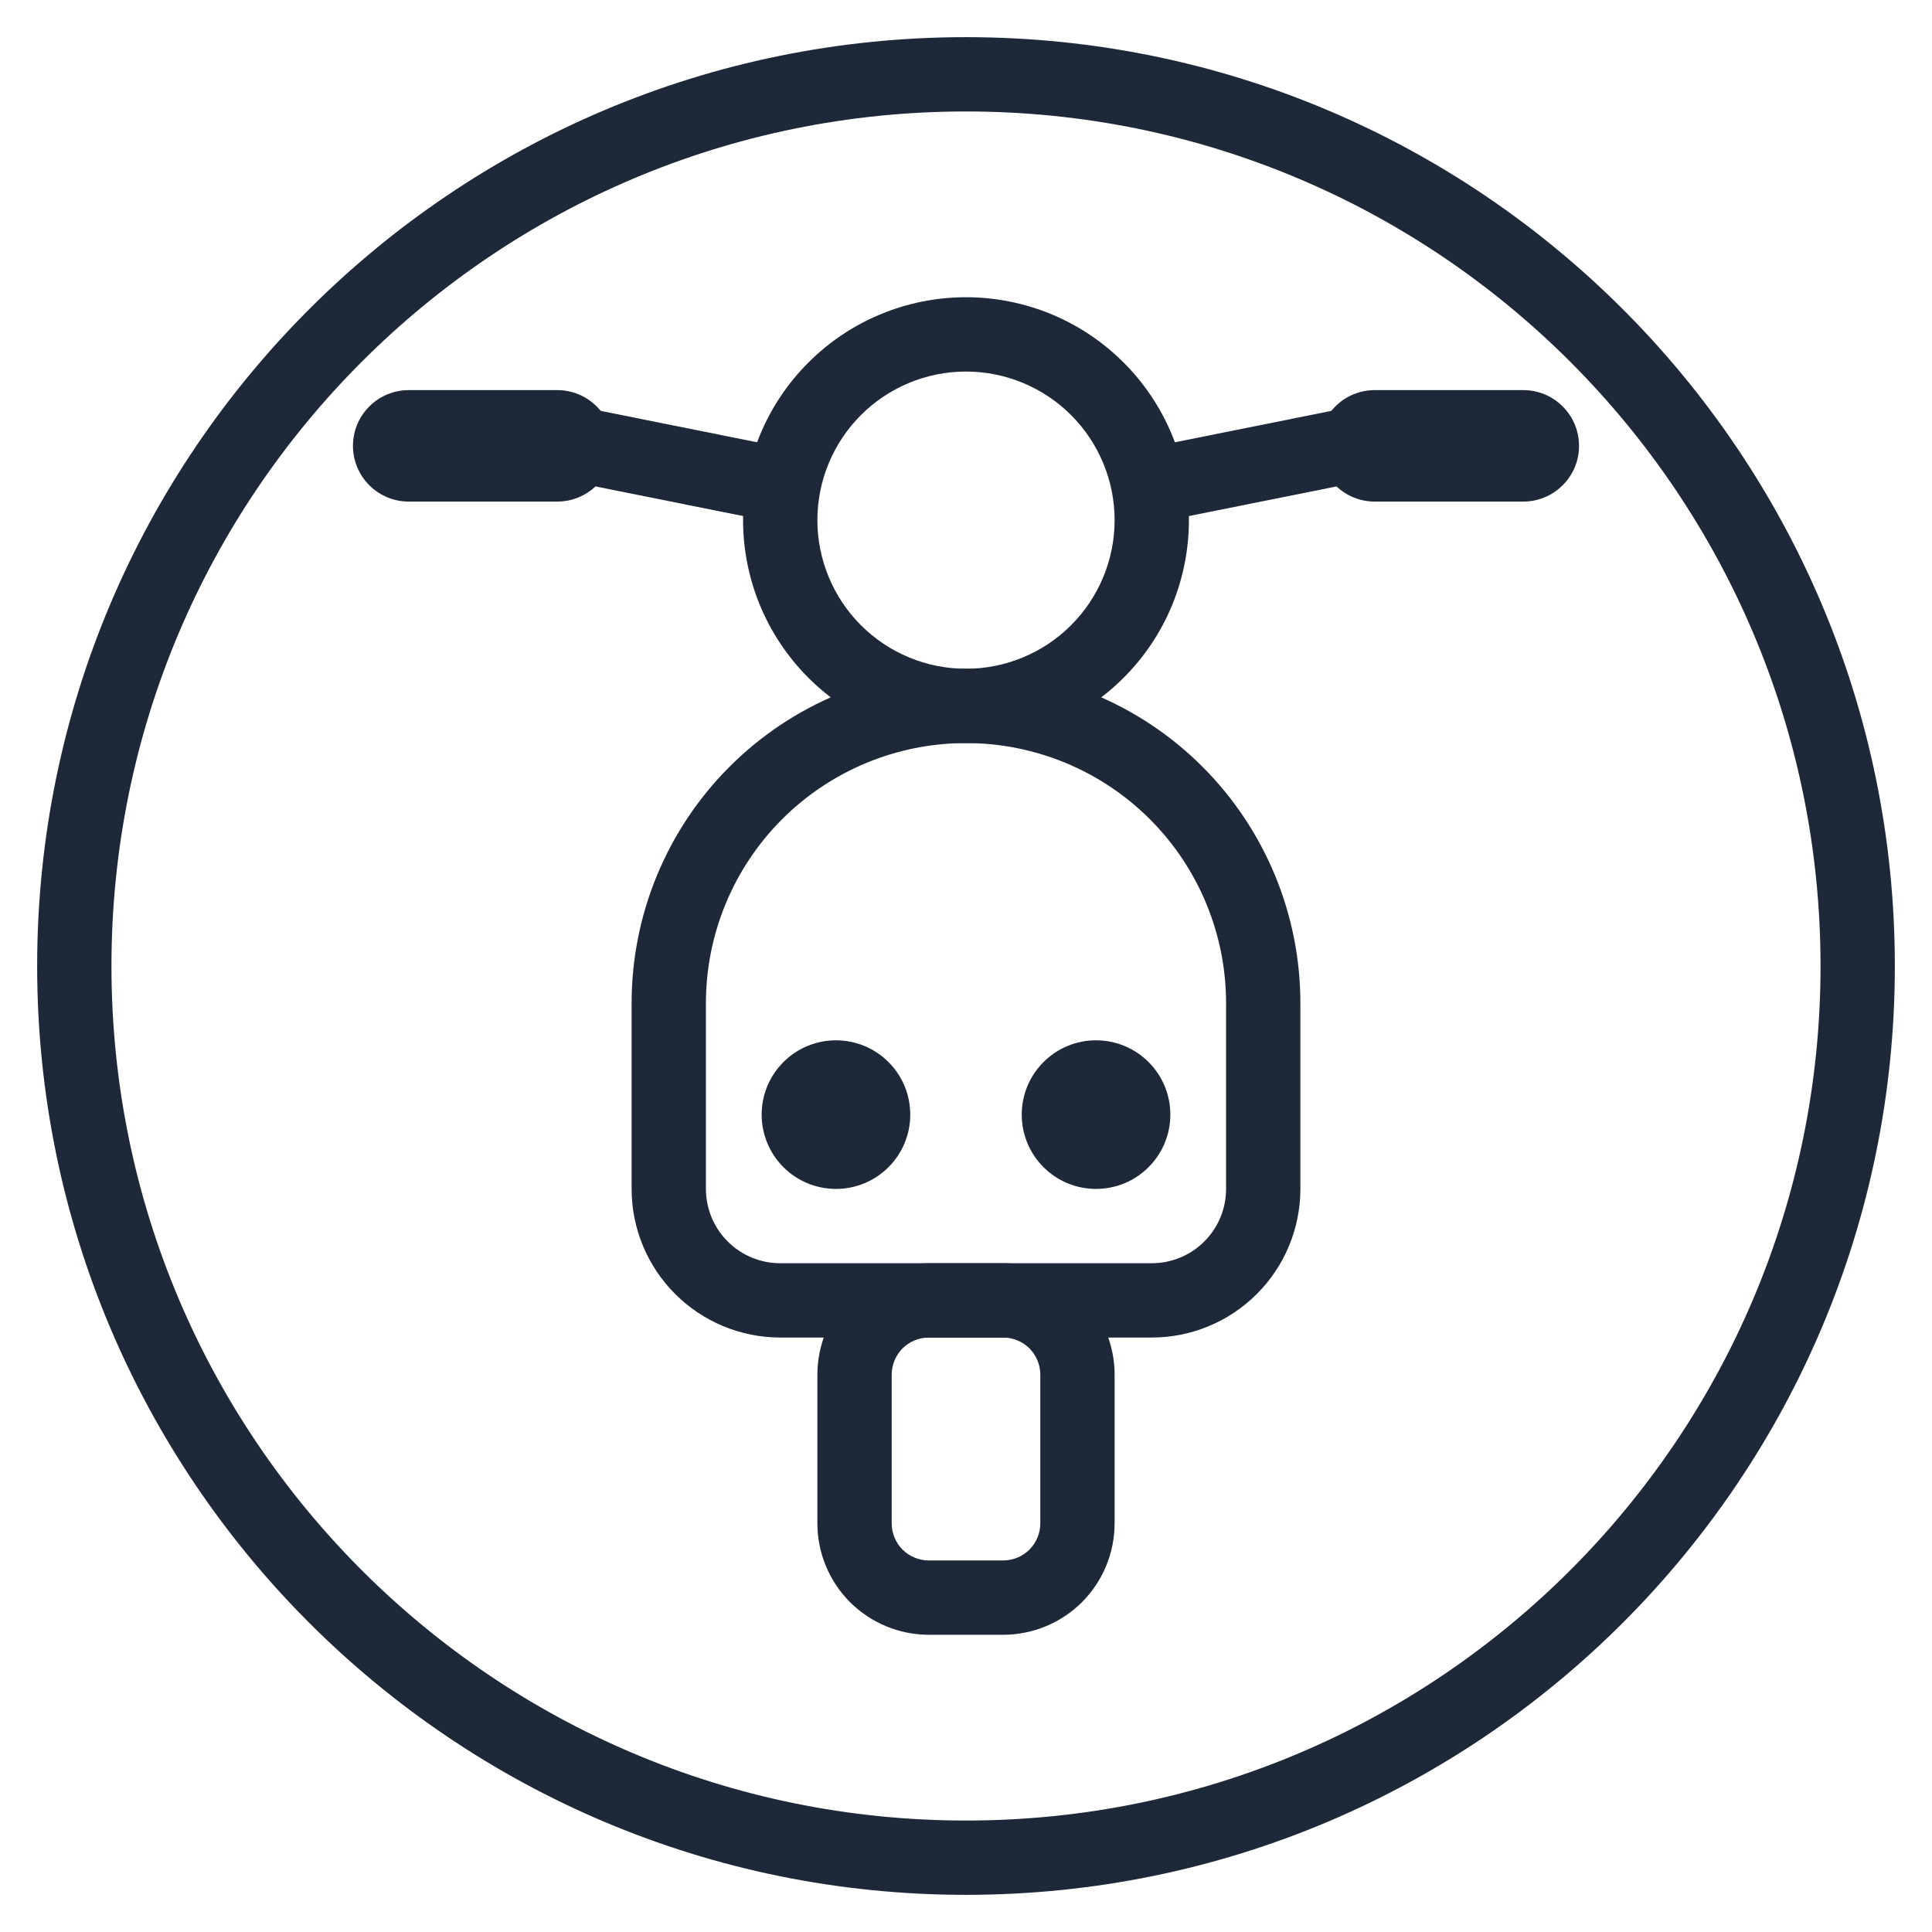 <svg width="26" height="26" viewBox="0 0 26 26" fill="none" xmlns="http://www.w3.org/2000/svg">
<g clip-path="url(#clip0_2491_40553)">
<path d="M15.75 15C15.75 15.265 15.645 15.52 15.457 15.707C15.27 15.895 15.015 16 14.75 16C14.485 16 14.23 15.895 14.043 15.707C13.855 15.52 13.75 15.265 13.75 15C13.75 14.735 13.855 14.48 14.043 14.293C14.23 14.105 14.485 14 14.75 14C15.015 14 15.27 14.105 15.457 14.293C15.645 14.48 15.75 14.735 15.75 15ZM12.25 15C12.25 15.265 12.145 15.52 11.957 15.707C11.77 15.895 11.515 16 11.25 16C10.985 16 10.73 15.895 10.543 15.707C10.355 15.52 10.25 15.265 10.25 15C10.25 14.735 10.355 14.48 10.543 14.293C10.73 14.105 10.985 14 11.25 14C11.515 14 11.77 14.105 11.957 14.293C12.145 14.48 12.25 14.735 12.25 15Z" fill="#1D2939"/>
<path fill-rule="evenodd" clip-rule="evenodd" d="M13 10C13.394 10 13.784 9.922 14.148 9.772C14.512 9.621 14.843 9.4 15.121 9.121C15.4 8.843 15.621 8.512 15.772 8.148C15.922 7.784 16 7.394 16 7C16 6.606 15.922 6.216 15.772 5.852C15.621 5.488 15.4 5.157 15.121 4.879C14.843 4.6 14.512 4.379 14.148 4.228C13.784 4.078 13.394 4 13 4C12.204 4 11.441 4.316 10.879 4.879C10.316 5.441 10 6.204 10 7C10 7.796 10.316 8.559 10.879 9.121C11.441 9.684 12.204 10 13 10ZM13 5C13.53 5 14.039 5.211 14.414 5.586C14.789 5.961 15 6.47 15 7C15 7.53 14.789 8.039 14.414 8.414C14.039 8.789 13.53 9 13 9C12.47 9 11.961 8.789 11.586 8.414C11.211 8.039 11 7.53 11 7C11 6.47 11.211 5.961 11.586 5.586C11.961 5.211 12.47 5 13 5ZM13.5 17H12.5C12.102 17 11.721 17.158 11.439 17.439C11.158 17.721 11 18.102 11 18.5V20.5C11 20.898 11.158 21.279 11.439 21.561C11.721 21.842 12.102 22 12.5 22H13.5C13.898 22 14.279 21.842 14.561 21.561C14.842 21.279 15 20.898 15 20.5V18.5C15 18.102 14.842 17.721 14.561 17.439C14.279 17.158 13.898 17 13.5 17ZM12 18.5C12 18.367 12.053 18.24 12.146 18.146C12.24 18.053 12.367 18 12.5 18H13.5C13.633 18 13.76 18.053 13.854 18.146C13.947 18.24 14 18.367 14 18.5V20.5C14 20.633 13.947 20.76 13.854 20.854C13.76 20.947 13.633 21 13.5 21H12.5C12.367 21 12.24 20.947 12.146 20.854C12.053 20.76 12 20.633 12 20.5V18.5Z" fill="#1D2939"/>
<path d="M18.5 6.75C18.301 6.75 18.11 6.671 17.97 6.53C17.829 6.39 17.75 6.199 17.75 6C17.75 5.801 17.829 5.61 17.97 5.47C18.11 5.329 18.301 5.25 18.5 5.25H20.5C20.699 5.25 20.89 5.329 21.03 5.47C21.171 5.61 21.25 5.801 21.25 6C21.25 6.199 21.171 6.39 21.03 6.53C20.89 6.671 20.699 6.75 20.5 6.75H18.5ZM5.5 6.75C5.301 6.75 5.11 6.671 4.97 6.53C4.829 6.39 4.75 6.199 4.75 6C4.75 5.801 4.829 5.61 4.97 5.47C5.11 5.329 5.301 5.25 5.5 5.25H7.5C7.699 5.25 7.89 5.329 8.03 5.47C8.171 5.61 8.25 5.801 8.25 6C8.25 6.199 8.171 6.39 8.03 6.53C7.89 6.671 7.699 6.75 7.5 6.75H5.5Z" fill="#1D2939"/>
<path d="M7.106 6.364L7.408 5.394L11.106 6.136L10.804 7.106L7.106 6.364ZM14.894 6.136L15.196 7.106L18.894 6.364L18.592 5.394L14.894 6.136Z" fill="#1D2939"/>
<path fill-rule="evenodd" clip-rule="evenodd" d="M17.5 13.5C17.5 12.306 17.026 11.162 16.182 10.318C15.338 9.474 14.194 9 13 9C11.806 9 10.662 9.474 9.818 10.318C8.974 11.162 8.5 12.306 8.5 13.5V16C8.5 16.53 8.711 17.039 9.086 17.414C9.461 17.789 9.97 18 10.5 18H15.5C16.03 18 16.539 17.789 16.914 17.414C17.289 17.039 17.5 16.53 17.5 16V13.5ZM9.5 13.5C9.5 12.572 9.869 11.681 10.525 11.025C11.181 10.369 12.072 10 13 10C13.928 10 14.819 10.369 15.475 11.025C16.131 11.681 16.5 12.572 16.5 13.5V16C16.5 16.265 16.395 16.52 16.207 16.707C16.02 16.895 15.765 17 15.5 17H10.5C10.235 17 9.98 16.895 9.793 16.707C9.605 16.52 9.5 16.265 9.5 16V13.5Z" fill="#1D2939"/>
<path fill-rule="evenodd" clip-rule="evenodd" d="M13 24.5C19.351 24.5 24.5 19.351 24.5 13C24.5 6.649 19.351 1.5 13 1.5C6.649 1.5 1.5 6.649 1.5 13C1.5 19.351 6.649 24.5 13 24.5ZM13 25.5C19.904 25.5 25.5 19.904 25.5 13C25.5 6.096 19.904 0.5 13 0.5C6.096 0.5 0.5 6.096 0.5 13C0.5 19.904 6.096 25.5 13 25.5Z" fill="#1D2939"/>
</g>
<defs>
<clipPath id="clip0_2491_40553">
<rect width="26" height="26" fill="white"/>
</clipPath>
</defs>
</svg>
